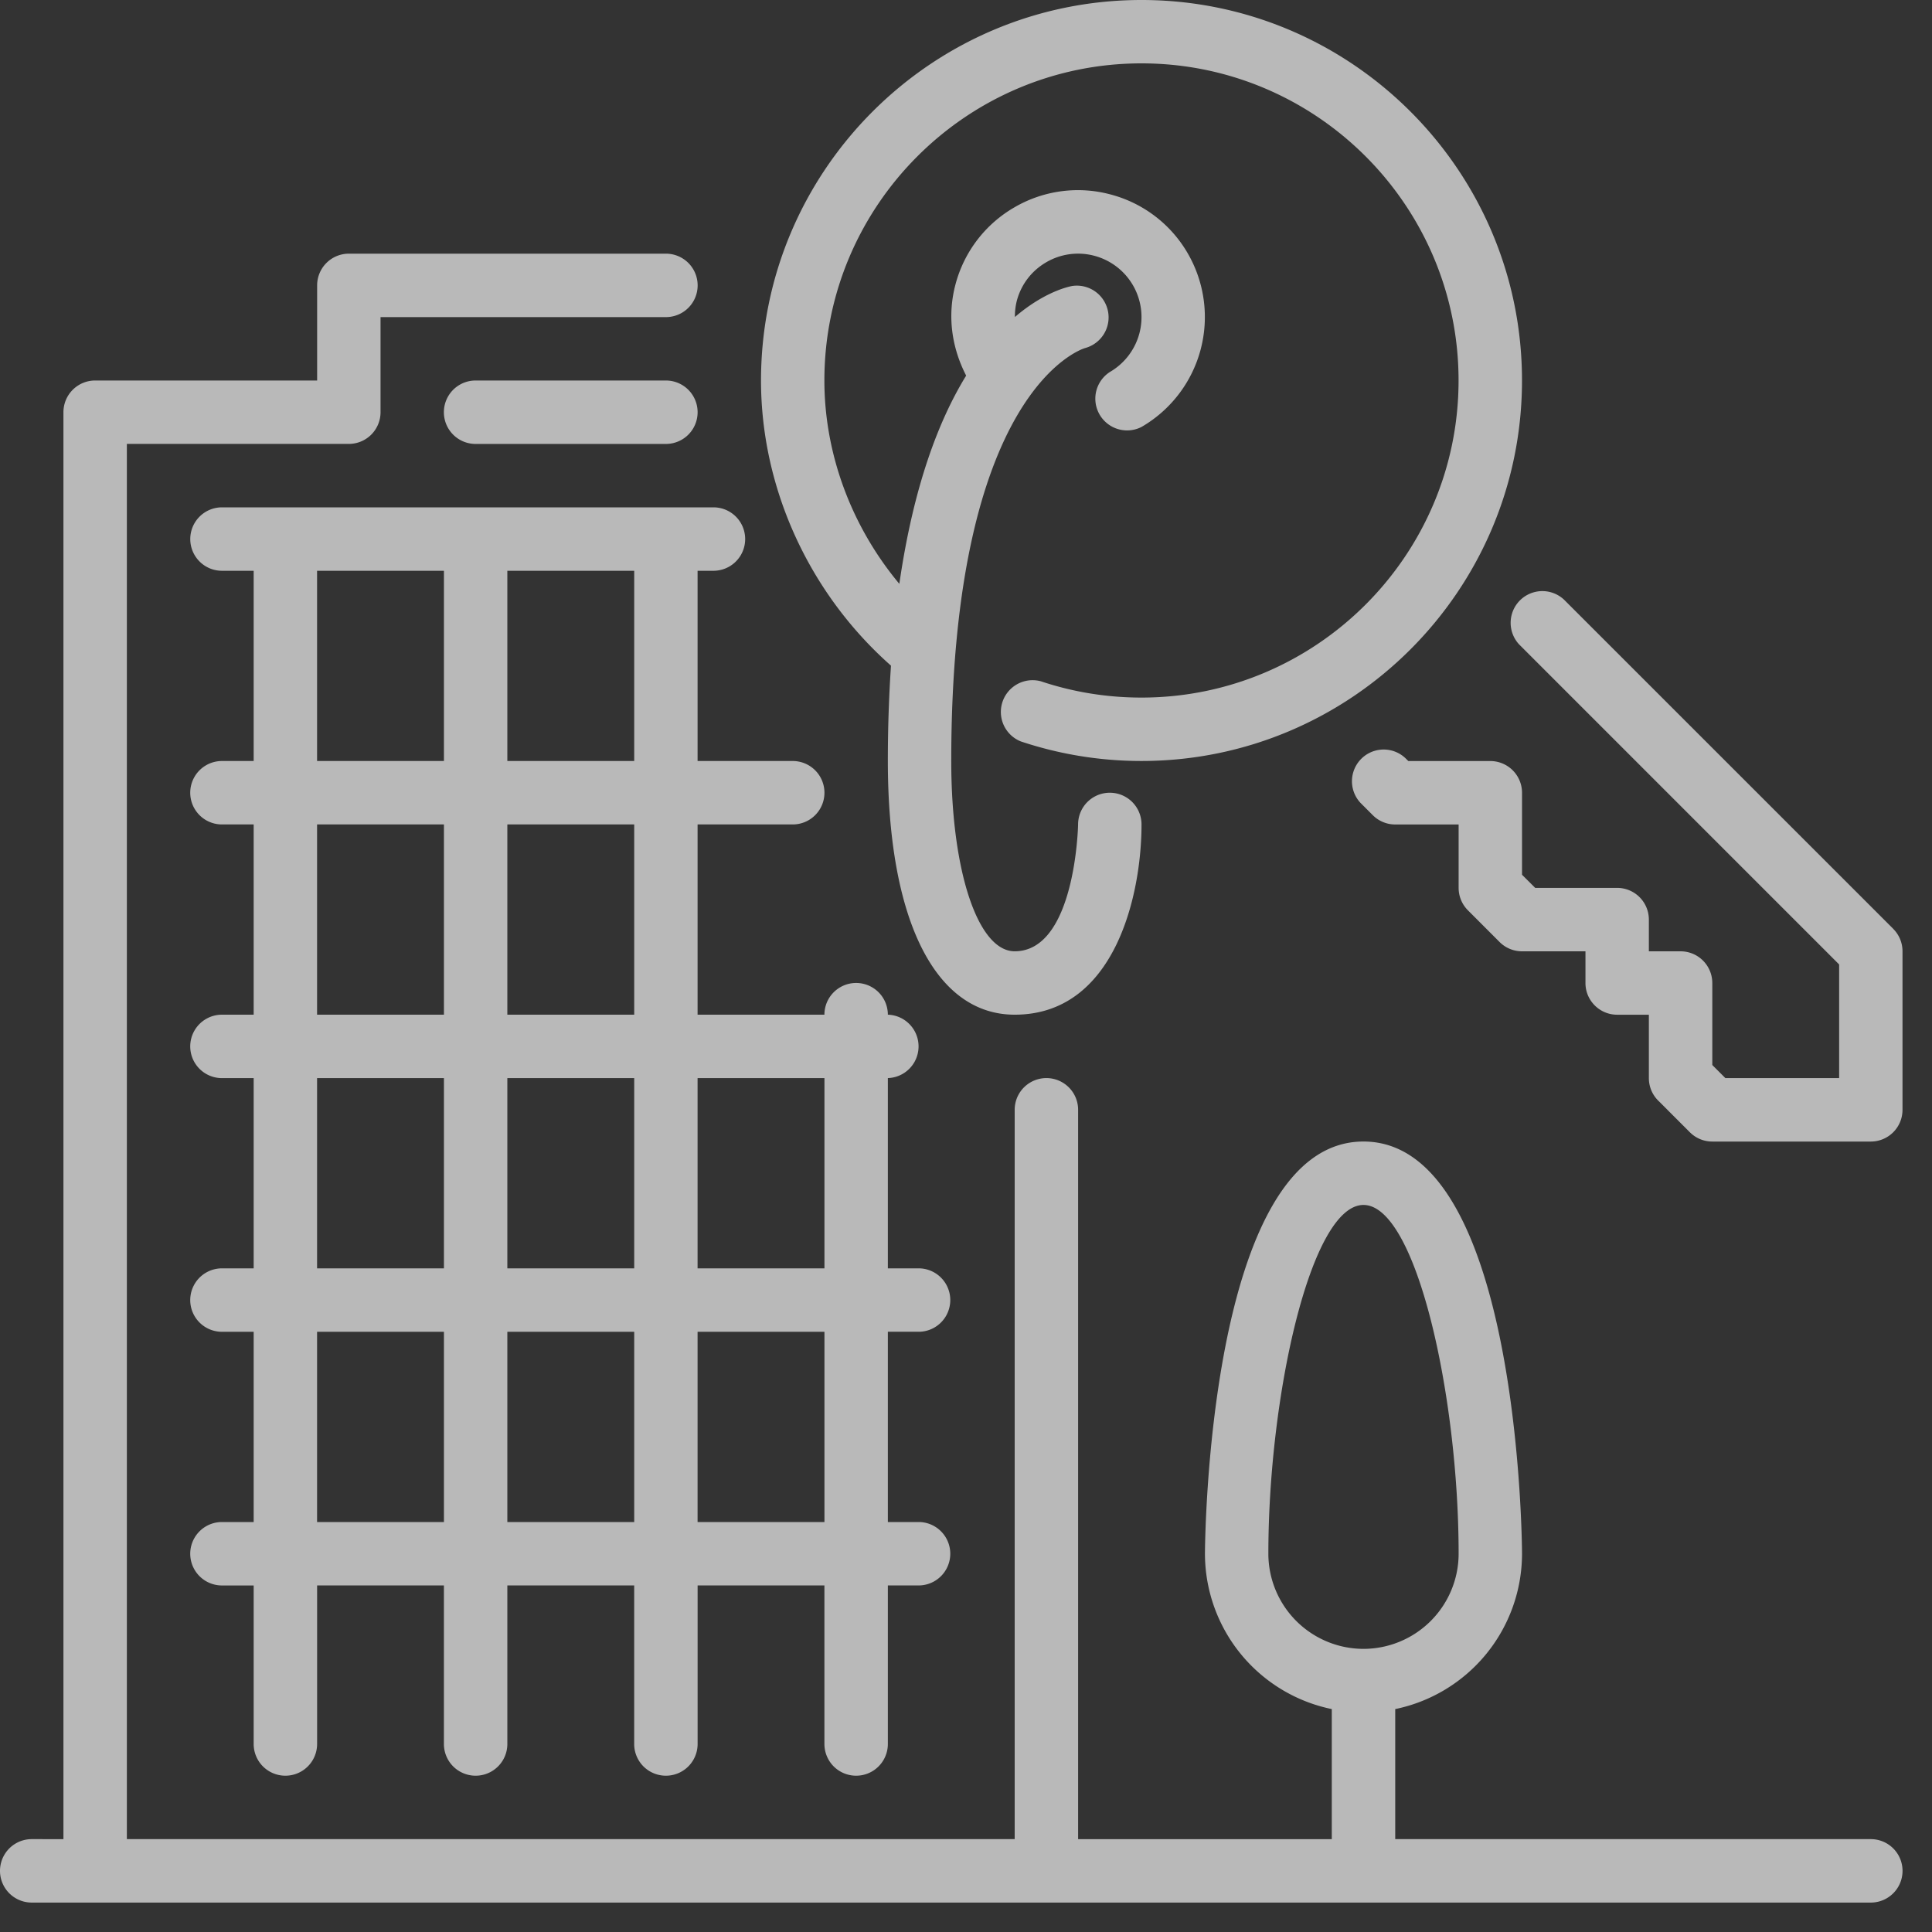 <svg width="60" height="60" fill="none" xmlns="http://www.w3.org/2000/svg"><rect width="100%" height="100%" fill="#333333" stroke="none"/><g opacity=".66" fill="#fff"><path d="M27.67 20.673a44.4 44.4 0 00-.097 2.961c0 4.933 1.472 7.878 3.939 7.878 3.11 0 3.939-3.713 3.939-5.908a.985.985 0 00-1.97 0c0 .039-.084 3.939-1.969 3.939-1.141 0-1.97-2.485-1.97-5.909 0-11.481 4.03-12.789 4.157-12.825a.986.986 0 00-.41-1.926c-.197.039-.911.226-1.77.962a1.98 1.98 0 01.06-.508c.136-.508.462-.932.918-1.195a1.958 1.958 0 011.494-.197 1.97 1.97 0 01.476 3.608.986.986 0 00.984 1.706 3.945 3.945 0 001.442-5.38A3.917 3.917 0 0034.5 6.042a3.91 3.91 0 00-2.989.393 3.916 3.916 0 00-1.836 2.392c-.255.952-.133 1.94.33 2.838-.846 1.375-1.635 3.422-2.075 6.467-1.474-1.765-2.328-4.015-2.328-6.316 0-5.43 4.418-9.848 9.848-9.848 5.43 0 9.847 4.418 9.847 9.848 0 5.43-4.417 9.848-9.847 9.848-1.07 0-2.121-.17-3.125-.506a.986.986 0 00-.624 1.867 11.8 11.8 0 003.749.608c6.516 0 11.817-5.3 11.817-11.817C47.268 5.301 41.968 0 35.451 0c-6.516 0-11.817 5.301-11.817 11.817 0 3.358 1.508 6.622 4.037 8.856zm31.127 8.173L48.569 18.62a.985.985 0 00-1.392 1.392l9.939 9.94v3.53h-3.532l-.407-.407v-2.546a.985.985 0 00-.985-.985h-.985v-.985a.985.985 0 00-.984-.985h-2.546l-.409-.408V24.62a.985.985 0 00-.984-.985h-2.547l-.096-.095a.985.985 0 00-1.392 1.392l.384.384a.982.982 0 00.696.289h1.97v1.968c0 .261.103.511.287.696l.985.986a.985.985 0 00.697.289h1.97v.985c0 .543.441.984.985.984h.984v1.97c0 .26.104.512.289.696l.985.985a.982.982 0 00.696.288H58.1a.985.985 0 00.984-.984v-4.924a.982.982 0 00-.288-.697zM5.909 16.74c0 .544.44.986.984.986h.985v5.908h-.985a.985.985 0 000 1.97h.985v5.908h-.985a.985.985 0 000 1.97h.985v5.908h-.985a.985.985 0 000 1.97h.985v5.908h-.985a.985.985 0 000 1.97h.985v4.923a.985.985 0 001.97 0v-4.924h3.938v4.924a.985.985 0 001.97 0v-4.924h3.939v4.924a.985.985 0 001.97 0v-4.924h3.938v4.924a.985.985 0 001.97 0v-4.924h.985a.985.985 0 000-1.969h-.985v-5.909h.985a.985.985 0 000-1.969h-.985v-5.909a.985.985 0 000-1.969.985.985 0 00-1.97 0h-3.939v-5.908h2.955a.985.985 0 000-1.97h-2.955v-5.908h.493a.985.985 0 000-1.97H6.893a.985.985 0 00-.984.985zm15.756 16.742h3.939v5.908h-3.94v-5.908zm0 7.878h3.939v5.908h-3.94V41.36zm-5.909-23.634h3.94v5.908h-3.94v-5.908zm0 7.878h3.94v5.908h-3.94v-5.908zm0 7.878h3.94v5.908h-3.94v-5.908zm0 7.878h3.94v5.908h-3.94V41.36zM9.848 17.726h3.939v5.908h-3.94v-5.908zm0 7.878h3.939v5.908h-3.94v-5.908zm0 7.878h3.939v5.908h-3.94v-5.908zm0 7.878h3.939v5.908h-3.94V41.36zM20.68 13.787a.985.985 0 000-1.97h-5.91a.985.985 0 000 1.97h5.909z"/><path d="M58.1 57.116H43.33v-4.039a4.932 4.932 0 003.938-4.824c0-.128-.056-12.802-4.924-12.802-4.867 0-4.923 12.674-4.923 12.802a4.932 4.932 0 003.939 4.824v4.039h-7.878v-22.65a.985.985 0 00-1.97 0v22.65H3.94v-43.33h6.893a.985.985 0 00.985-.984V9.848h8.863a.985.985 0 000-1.97h-9.848a.985.985 0 00-.984.985v2.954H2.954a.985.985 0 00-.984.985v44.314H.985a.985.985 0 000 1.97H58.1a.985.985 0 000-1.97zm-18.71-8.863c0-4.906 1.318-10.832 2.954-10.832 1.637 0 2.955 5.926 2.955 10.832a2.958 2.958 0 01-2.955 2.954 2.958 2.958 0 01-2.954-2.954z"/></g></svg>